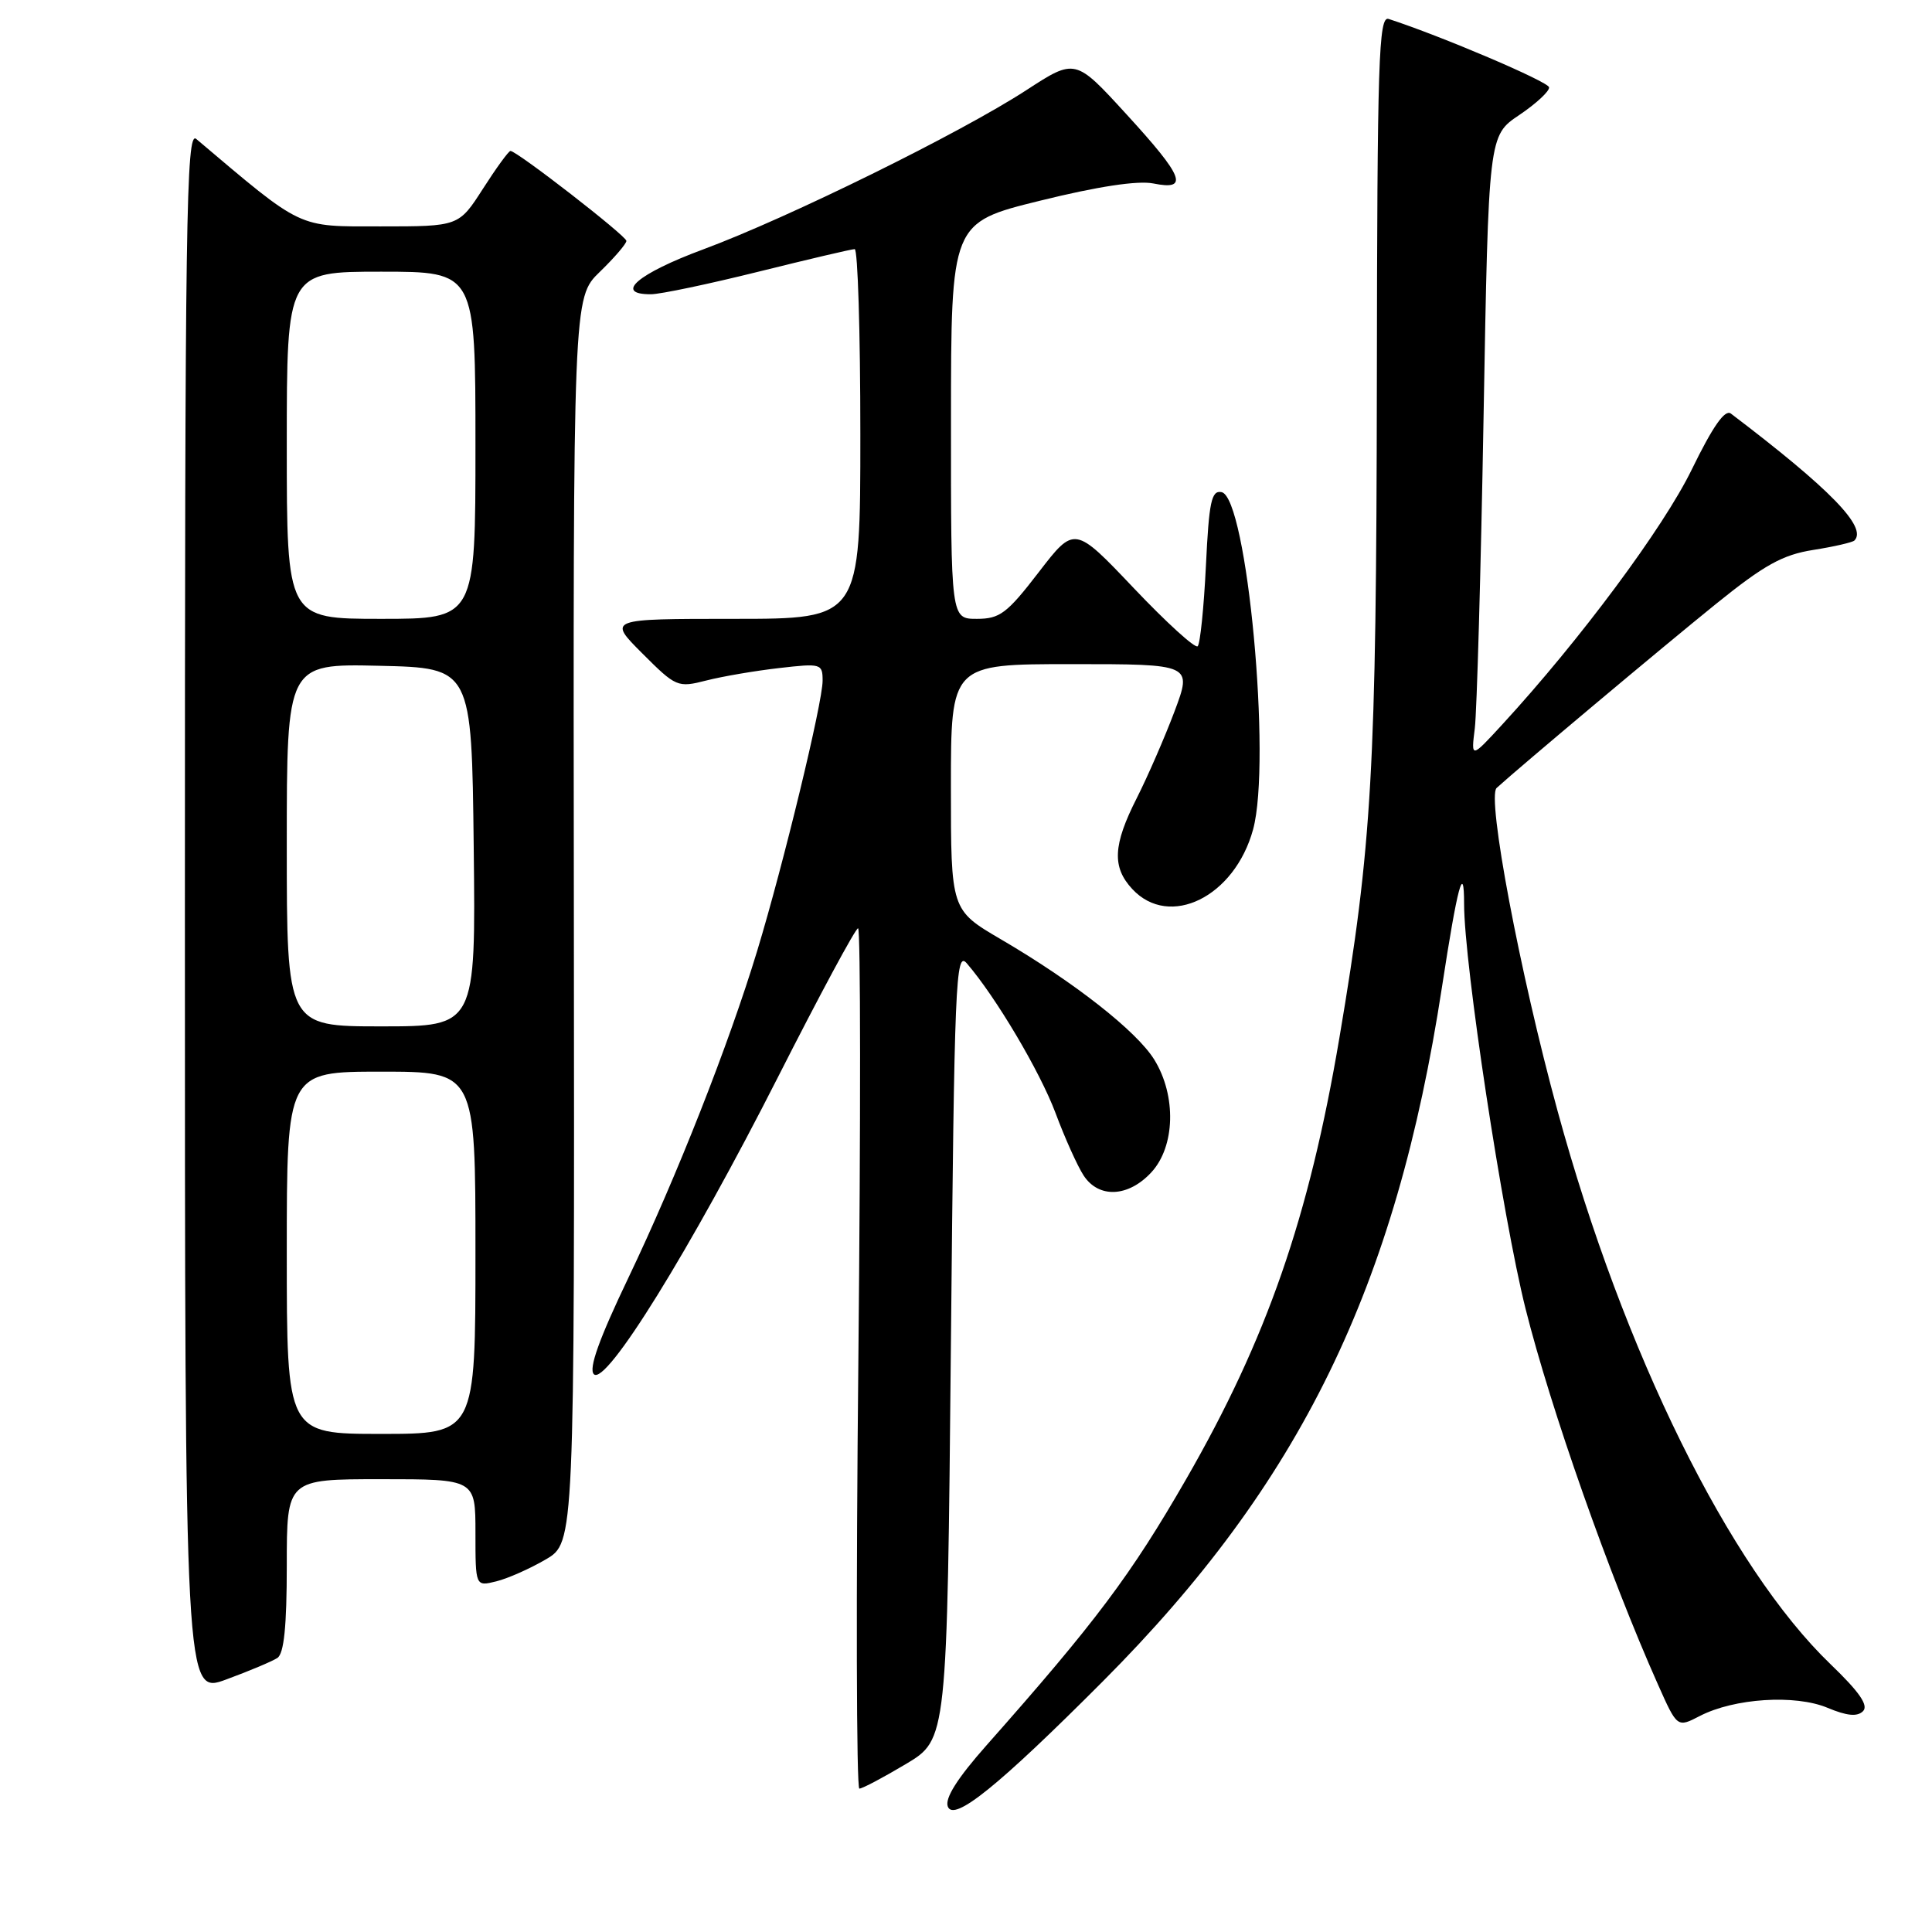<?xml version="1.0" encoding="UTF-8" standalone="no"?>
<!DOCTYPE svg PUBLIC "-//W3C//DTD SVG 1.1//EN" "http://www.w3.org/Graphics/SVG/1.1/DTD/svg11.dtd" >
<svg xmlns="http://www.w3.org/2000/svg" xmlns:xlink="http://www.w3.org/1999/xlink" version="1.1" viewBox="0 0 256 256">
 <g >
 <path fill="currentColor"
d=" M 146.12 222.80 C 172.30 196.54 184.97 170.60 191.07 130.78 C 193.12 117.41 194.00 114.11 194.00 119.78 C 194.00 127.72 199.09 161.22 202.14 173.40 C 205.48 186.71 213.23 208.72 219.69 223.21 C 222.24 228.93 222.24 228.93 225.23 227.38 C 229.79 225.02 237.87 224.50 242.15 226.29 C 244.73 227.37 246.10 227.50 246.86 226.74 C 247.62 225.98 246.37 224.18 242.56 220.52 C 229.15 207.63 215.14 179.24 206.39 147.22 C 201.38 128.89 196.99 105.61 198.31 104.41 C 201.37 101.62 220.32 85.72 227.38 80.02 C 233.77 74.86 236.20 73.51 240.26 72.87 C 243.00 72.44 245.46 71.87 245.72 71.62 C 247.46 69.87 242.51 64.79 229.35 54.80 C 228.56 54.20 226.95 56.51 224.17 62.21 C 220.41 69.93 209.37 84.79 199.06 96.00 C 194.92 100.50 194.92 100.50 195.42 96.50 C 195.69 94.30 196.22 75.73 196.58 55.24 C 197.24 17.97 197.24 17.97 201.31 15.24 C 203.55 13.73 205.33 12.08 205.26 11.57 C 205.17 10.82 190.91 4.75 184.00 2.51 C 182.68 2.09 182.49 7.91 182.44 50.76 C 182.37 102.02 181.81 111.91 177.48 137.50 C 173.45 161.33 167.87 177.40 157.18 195.98 C 149.86 208.70 145.20 214.91 130.73 231.25 C 126.85 235.63 125.17 238.29 125.59 239.38 C 126.38 241.44 132.29 236.67 146.12 222.80 Z  M 120.04 233.74 C 125.50 230.48 125.50 230.48 126.00 178.13 C 126.46 129.97 126.63 125.94 128.10 127.64 C 131.94 132.09 137.80 141.97 139.87 147.50 C 141.10 150.80 142.77 154.51 143.58 155.75 C 145.58 158.82 149.50 158.64 152.55 155.35 C 155.72 151.93 155.90 145.19 152.95 140.41 C 150.61 136.63 142.35 130.15 132.62 124.46 C 126.00 120.58 126.00 120.58 126.00 104.29 C 126.00 88.00 126.00 88.00 141.99 88.00 C 157.98 88.00 157.98 88.00 155.62 94.29 C 154.32 97.74 152.07 102.90 150.63 105.75 C 147.47 111.98 147.33 114.90 150.04 117.81 C 154.97 123.10 163.60 118.84 166.04 109.91 C 168.51 100.87 165.24 65.86 161.86 65.21 C 160.52 64.95 160.20 66.46 159.79 74.97 C 159.52 80.50 159.03 85.30 158.70 85.63 C 158.37 85.96 154.57 82.50 150.24 77.94 C 142.38 69.66 142.38 69.66 137.63 75.83 C 133.44 81.28 132.48 82.00 129.44 82.00 C 126.00 82.00 126.00 82.00 126.01 55.75 C 126.02 29.50 126.02 29.50 137.83 26.59 C 145.47 24.70 150.76 23.90 152.82 24.31 C 157.58 25.27 156.88 23.46 149.24 15.12 C 142.48 7.73 142.48 7.73 135.99 11.95 C 127.24 17.64 104.48 28.85 93.19 33.04 C 84.50 36.26 81.29 39.01 86.25 38.99 C 87.49 38.99 93.90 37.64 100.50 36.00 C 107.10 34.36 112.84 33.01 113.25 33.01 C 113.66 33.00 114.00 44.02 114.00 57.50 C 114.00 82.00 114.00 82.00 97.26 82.00 C 80.53 82.00 80.53 82.00 85.11 86.58 C 89.57 91.04 89.79 91.14 93.59 90.17 C 95.74 89.62 100.09 88.88 103.25 88.52 C 108.80 87.88 109.00 87.94 109.00 90.20 C 109.00 93.11 103.81 114.54 100.33 126.00 C 96.56 138.41 89.70 155.84 83.28 169.28 C 79.38 177.43 77.97 181.37 78.69 182.09 C 80.28 183.68 91.44 165.65 103.07 142.75 C 108.58 131.89 113.36 123.00 113.70 123.00 C 114.04 123.00 114.05 148.65 113.74 180.00 C 113.42 211.35 113.48 237.00 113.87 237.00 C 114.27 237.00 117.04 235.53 120.04 233.74 Z  M 36.75 219.69 C 37.63 219.12 38.00 215.50 38.00 207.44 C 38.00 196.00 38.00 196.00 50.50 196.00 C 63.00 196.00 63.00 196.00 63.00 203.11 C 63.00 210.22 63.00 210.22 65.75 209.54 C 67.26 209.17 70.22 207.86 72.32 206.63 C 76.13 204.40 76.13 204.40 76.04 121.93 C 75.94 39.45 75.94 39.45 79.47 36.03 C 81.41 34.15 83.00 32.30 83.00 31.92 C 83.00 31.26 68.49 20.00 67.64 20.00 C 67.40 20.00 65.76 22.25 64.00 25.00 C 60.79 30.00 60.79 30.00 50.45 30.00 C 39.28 30.00 40.27 30.47 26.00 18.41 C 24.67 17.28 24.50 28.77 24.50 120.86 C 24.50 224.57 24.50 224.57 30.00 222.53 C 33.02 221.42 36.06 220.14 36.75 219.69 Z  M 38.00 166.00 C 38.00 142.00 38.00 142.00 50.50 142.00 C 63.00 142.00 63.00 142.00 63.00 166.00 C 63.00 190.00 63.00 190.00 50.50 190.00 C 38.00 190.00 38.00 190.00 38.00 166.00 Z  M 38.00 111.97 C 38.00 87.94 38.00 87.94 50.25 88.22 C 62.50 88.50 62.50 88.50 62.77 112.25 C 63.04 136.00 63.04 136.00 50.52 136.00 C 38.00 136.00 38.00 136.00 38.00 111.97 Z  M 38.00 59.00 C 38.00 36.00 38.00 36.00 50.50 36.00 C 63.00 36.00 63.00 36.00 63.00 59.00 C 63.00 82.00 63.00 82.00 50.50 82.00 C 38.00 82.00 38.00 82.00 38.00 59.00 Z "/>
</g>
</svg>